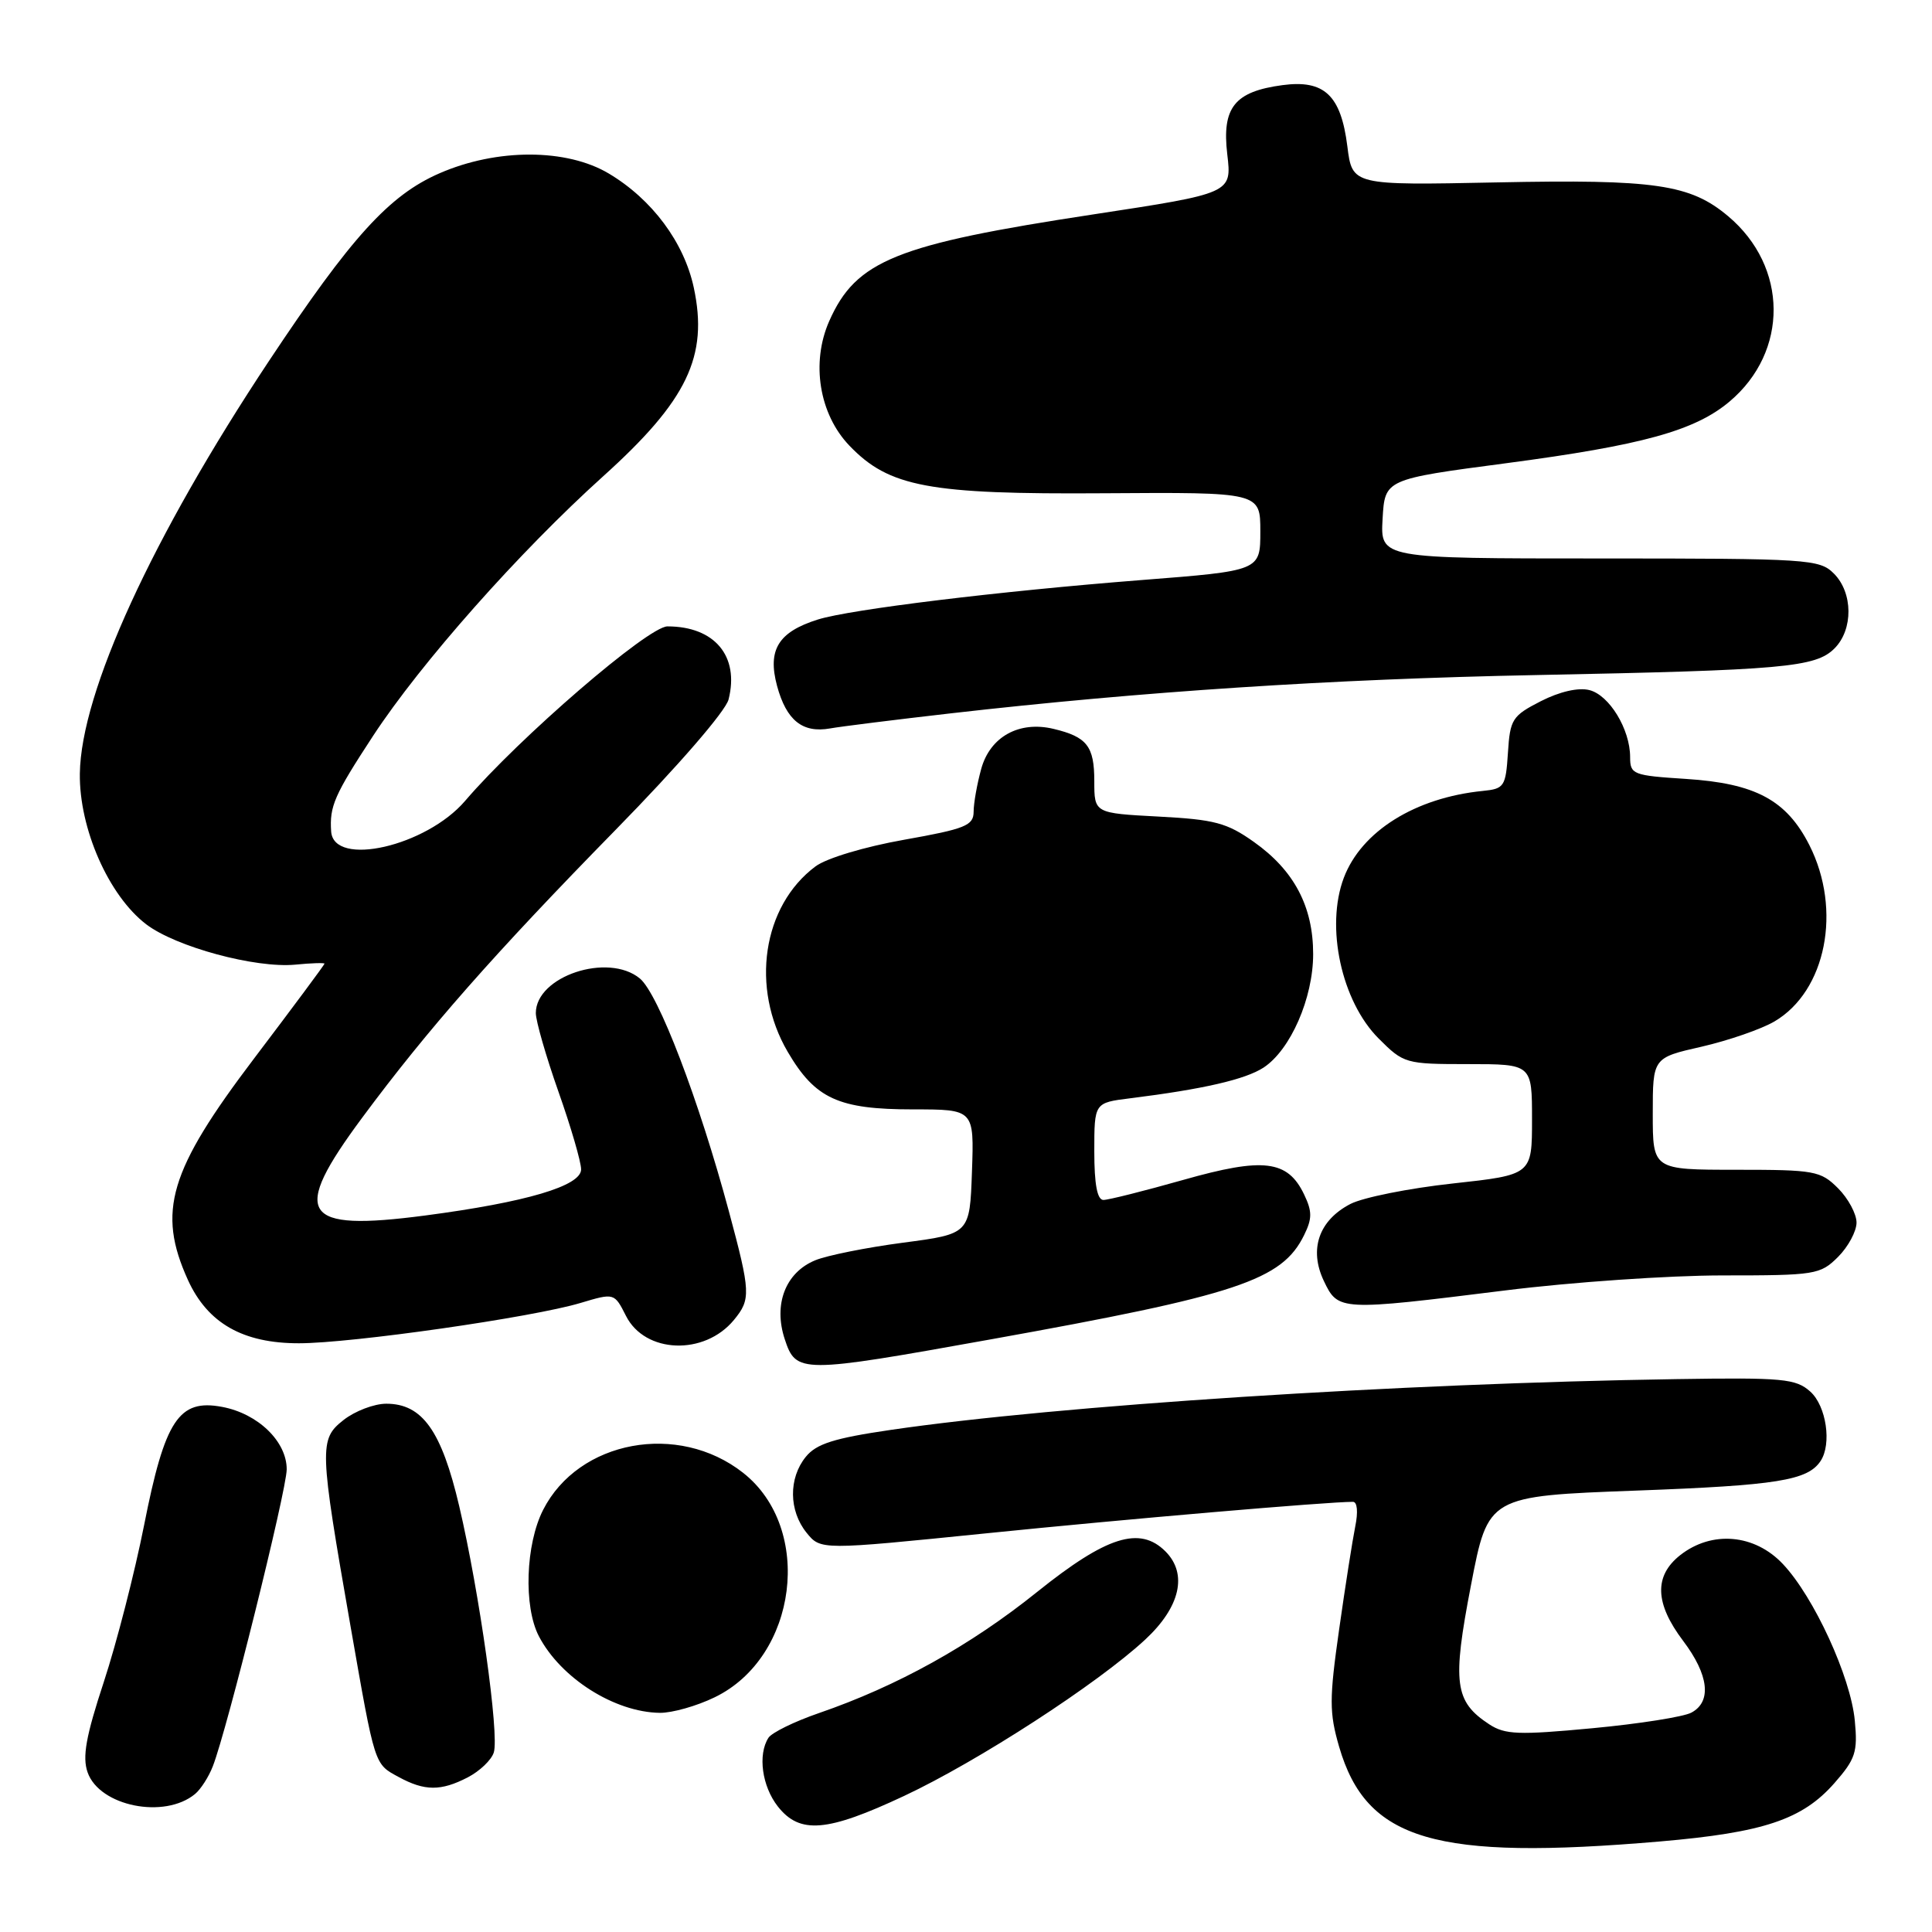 <?xml version="1.0" encoding="UTF-8" standalone="no"?>
<!DOCTYPE svg PUBLIC "-//W3C//DTD SVG 1.1//EN" "http://www.w3.org/Graphics/SVG/1.1/DTD/svg11.dtd" >
<svg xmlns="http://www.w3.org/2000/svg" xmlns:xlink="http://www.w3.org/1999/xlink" version="1.1" viewBox="0 0 256 256">
 <g >
 <path fill="currentColor"
d=" M 220.00 244.00 C 233.69 242.82 238.83 241.10 243.07 236.27 C 245.87 233.08 246.17 232.15 245.77 227.98 C 245.22 222.19 240.36 211.61 236.25 207.25 C 232.50 203.26 226.83 202.77 222.63 206.07 C 219.15 208.82 219.27 212.46 223.03 217.43 C 226.43 221.93 226.84 225.48 224.12 226.93 C 223.09 227.49 217.18 228.42 210.99 229.00 C 201.21 229.92 199.43 229.85 197.33 228.48 C 192.73 225.46 192.41 223.03 194.91 210.06 C 197.18 198.24 197.18 198.24 216.84 197.51 C 235.46 196.82 239.52 196.17 241.23 193.60 C 242.74 191.35 242.00 186.31 239.88 184.40 C 237.96 182.68 236.29 182.52 222.13 182.74 C 185.40 183.30 140.21 186.22 118.02 189.47 C 110.51 190.57 108.17 191.31 106.77 193.04 C 104.47 195.87 104.52 200.18 106.87 203.09 C 108.74 205.40 108.74 205.40 130.62 203.18 C 149.16 201.29 175.86 199.00 179.27 199.00 C 179.85 199.00 179.97 200.34 179.58 202.25 C 179.22 204.04 178.25 210.19 177.44 215.92 C 176.13 225.13 176.13 226.93 177.44 231.45 C 181.06 243.89 190.11 246.56 220.00 244.00 Z  M 119.80 237.97 C 129.57 233.39 145.45 223.10 151.75 217.25 C 156.39 212.94 157.40 208.55 154.43 205.57 C 151.03 202.17 146.63 203.56 137.45 210.92 C 128.58 218.05 118.89 223.42 108.52 226.99 C 105.26 228.11 102.25 229.59 101.82 230.27 C 100.39 232.51 100.97 236.69 103.07 239.37 C 105.98 243.06 109.57 242.77 119.80 237.97 Z  M 25.85 237.71 C 26.60 237.09 27.66 235.44 28.20 234.04 C 30.07 229.27 37.97 197.51 37.99 194.70 C 38.00 191.01 34.19 187.31 29.43 186.42 C 23.69 185.34 21.85 188.14 19.09 202.11 C 17.85 208.37 15.45 217.71 13.76 222.85 C 11.38 230.08 10.89 232.80 11.61 234.85 C 13.19 239.34 21.80 241.07 25.85 237.71 Z  M 61.98 235.51 C 63.56 234.69 65.12 233.21 65.43 232.21 C 66.18 229.87 63.53 211.01 60.85 199.58 C 58.50 189.57 55.96 186.00 51.18 186.00 C 49.58 186.00 47.03 186.97 45.52 188.16 C 42.27 190.72 42.30 191.76 46.45 215.50 C 49.71 234.12 49.58 233.70 52.82 235.46 C 56.27 237.34 58.42 237.35 61.98 235.51 Z  M 94.70 224.90 C 105.70 219.58 107.85 202.53 98.46 195.15 C 89.87 188.39 76.67 190.84 71.97 200.06 C 69.64 204.63 69.36 212.87 71.40 216.80 C 74.30 222.36 81.43 226.88 87.43 226.96 C 89.05 226.98 92.32 226.06 94.70 224.90 Z  M 131.24 177.48 C 163.98 171.60 169.87 169.64 172.80 163.66 C 173.88 161.47 173.88 160.52 172.80 158.27 C 170.62 153.71 167.41 153.33 156.80 156.34 C 151.64 157.80 146.87 159.00 146.21 159.00 C 145.39 159.00 145.00 156.93 145.00 152.56 C 145.00 146.12 145.00 146.12 149.75 145.53 C 159.45 144.32 165.02 143.03 167.43 141.46 C 171.00 139.11 174.00 132.26 174.00 126.42 C 174.00 120.12 171.48 115.34 166.16 111.57 C 162.57 109.02 160.93 108.59 153.52 108.20 C 145.00 107.75 145.00 107.75 145.00 103.50 C 145.00 98.88 144.04 97.64 139.60 96.58 C 135.05 95.49 131.20 97.61 130.02 101.87 C 129.47 103.86 129.01 106.43 129.01 107.57 C 129.00 109.39 127.91 109.83 119.81 111.27 C 114.57 112.20 109.52 113.71 108.06 114.80 C 101.03 120.04 99.41 130.90 104.38 139.38 C 108.02 145.59 111.09 147.00 120.99 147.00 C 129.08 147.00 129.08 147.00 128.79 155.25 C 128.50 163.50 128.50 163.50 119.67 164.66 C 114.82 165.30 109.57 166.35 108.01 167.00 C 104.08 168.62 102.46 172.83 103.98 177.44 C 105.49 182.01 106.03 182.01 131.24 177.48 Z  M 97.25 174.90 C 99.51 172.16 99.47 171.25 96.58 160.50 C 92.61 145.74 87.23 131.66 84.78 129.65 C 80.56 126.18 71.00 129.36 71.00 134.24 C 71.00 135.29 72.35 139.98 74.00 144.66 C 75.65 149.33 77.00 153.96 77.00 154.95 C 77.00 157.15 69.71 159.30 56.34 161.06 C 39.88 163.22 38.44 160.98 48.00 148.09 C 56.67 136.39 65.43 126.44 81.60 109.93 C 89.86 101.50 96.15 94.23 96.54 92.68 C 97.99 86.94 94.69 83.00 88.44 83.00 C 85.90 83.00 68.79 97.75 61.63 106.12 C 56.48 112.14 44.22 114.95 43.88 110.18 C 43.65 106.83 44.29 105.37 49.44 97.50 C 55.78 87.83 68.80 73.14 79.90 63.13 C 91.07 53.07 93.88 47.22 91.93 38.11 C 90.64 32.11 86.41 26.42 80.68 23.00 C 75.09 19.66 65.84 19.64 58.22 22.97 C 51.57 25.87 46.55 31.40 35.64 47.83 C 20.16 71.15 10.73 91.72 10.58 102.50 C 10.48 109.79 14.40 118.68 19.38 122.48 C 23.31 125.47 33.85 128.32 39.13 127.82 C 41.26 127.61 43.00 127.56 43.00 127.69 C 43.00 127.83 38.80 133.48 33.67 140.25 C 22.40 155.12 20.79 160.53 24.90 169.60 C 27.51 175.33 32.18 178.00 39.62 177.99 C 46.60 177.99 70.63 174.55 76.95 172.64 C 81.40 171.31 81.40 171.31 82.95 174.37 C 85.47 179.36 93.34 179.65 97.25 174.90 Z  M 199.44 170.99 C 208.21 169.89 221.16 169.00 228.24 169.00 C 240.55 169.00 241.19 168.90 243.55 166.55 C 244.90 165.20 246.00 163.15 246.00 162.00 C 246.00 160.85 244.90 158.80 243.55 157.45 C 241.24 155.14 240.44 155.00 230.05 155.00 C 219.00 155.00 219.00 155.00 219.00 147.58 C 219.00 140.16 219.00 140.16 225.48 138.69 C 229.04 137.87 233.38 136.37 235.12 135.35 C 241.97 131.33 244.10 120.57 239.75 111.98 C 236.72 106.01 232.60 103.80 223.39 103.21 C 216.37 102.76 216.00 102.62 216.00 100.32 C 216.00 96.63 213.24 92.10 210.60 91.44 C 209.15 91.07 206.66 91.64 204.17 92.91 C 200.38 94.85 200.09 95.30 199.81 99.74 C 199.52 104.22 199.32 104.52 196.50 104.80 C 187.53 105.69 180.39 110.15 178.06 116.32 C 175.61 122.82 177.75 132.68 182.68 137.61 C 186.00 140.93 186.24 141.00 194.53 141.00 C 203.00 141.00 203.00 141.00 203.00 148.33 C 203.00 155.67 203.00 155.67 192.48 156.82 C 186.70 157.45 180.61 158.67 178.94 159.53 C 174.75 161.70 173.42 165.55 175.42 169.74 C 177.31 173.71 177.51 173.72 199.44 170.99 Z  M 126.00 94.52 C 151.38 91.62 176.50 89.98 203.50 89.45 C 236.36 88.80 240.57 88.43 243.08 85.92 C 245.58 83.42 245.54 78.54 243.00 76.00 C 241.09 74.09 239.67 74.00 211.95 74.00 C 182.90 74.00 182.90 74.00 183.20 68.75 C 183.50 63.50 183.50 63.50 199.64 61.37 C 217.64 58.99 224.58 57.07 229.17 53.21 C 237.03 46.59 236.95 35.34 228.99 28.65 C 223.97 24.42 219.31 23.74 198.34 24.17 C 179.18 24.56 179.18 24.56 178.53 19.38 C 177.68 12.62 175.48 10.54 169.94 11.28 C 163.58 12.13 161.89 14.24 162.62 20.45 C 163.23 25.61 163.23 25.61 144.86 28.41 C 118.71 32.39 113.43 34.52 109.88 42.54 C 107.44 48.05 108.54 54.87 112.55 59.05 C 117.80 64.53 123.06 65.52 146.25 65.36 C 167.00 65.22 167.00 65.22 167.00 70.42 C 167.00 75.63 167.00 75.63 151.25 76.86 C 132.36 78.34 112.68 80.74 108.37 82.09 C 103.13 83.74 101.68 86.10 102.96 90.87 C 104.20 95.46 106.34 97.17 110.00 96.52 C 111.38 96.27 118.58 95.37 126.00 94.52 Z "/>
</g>
</svg>